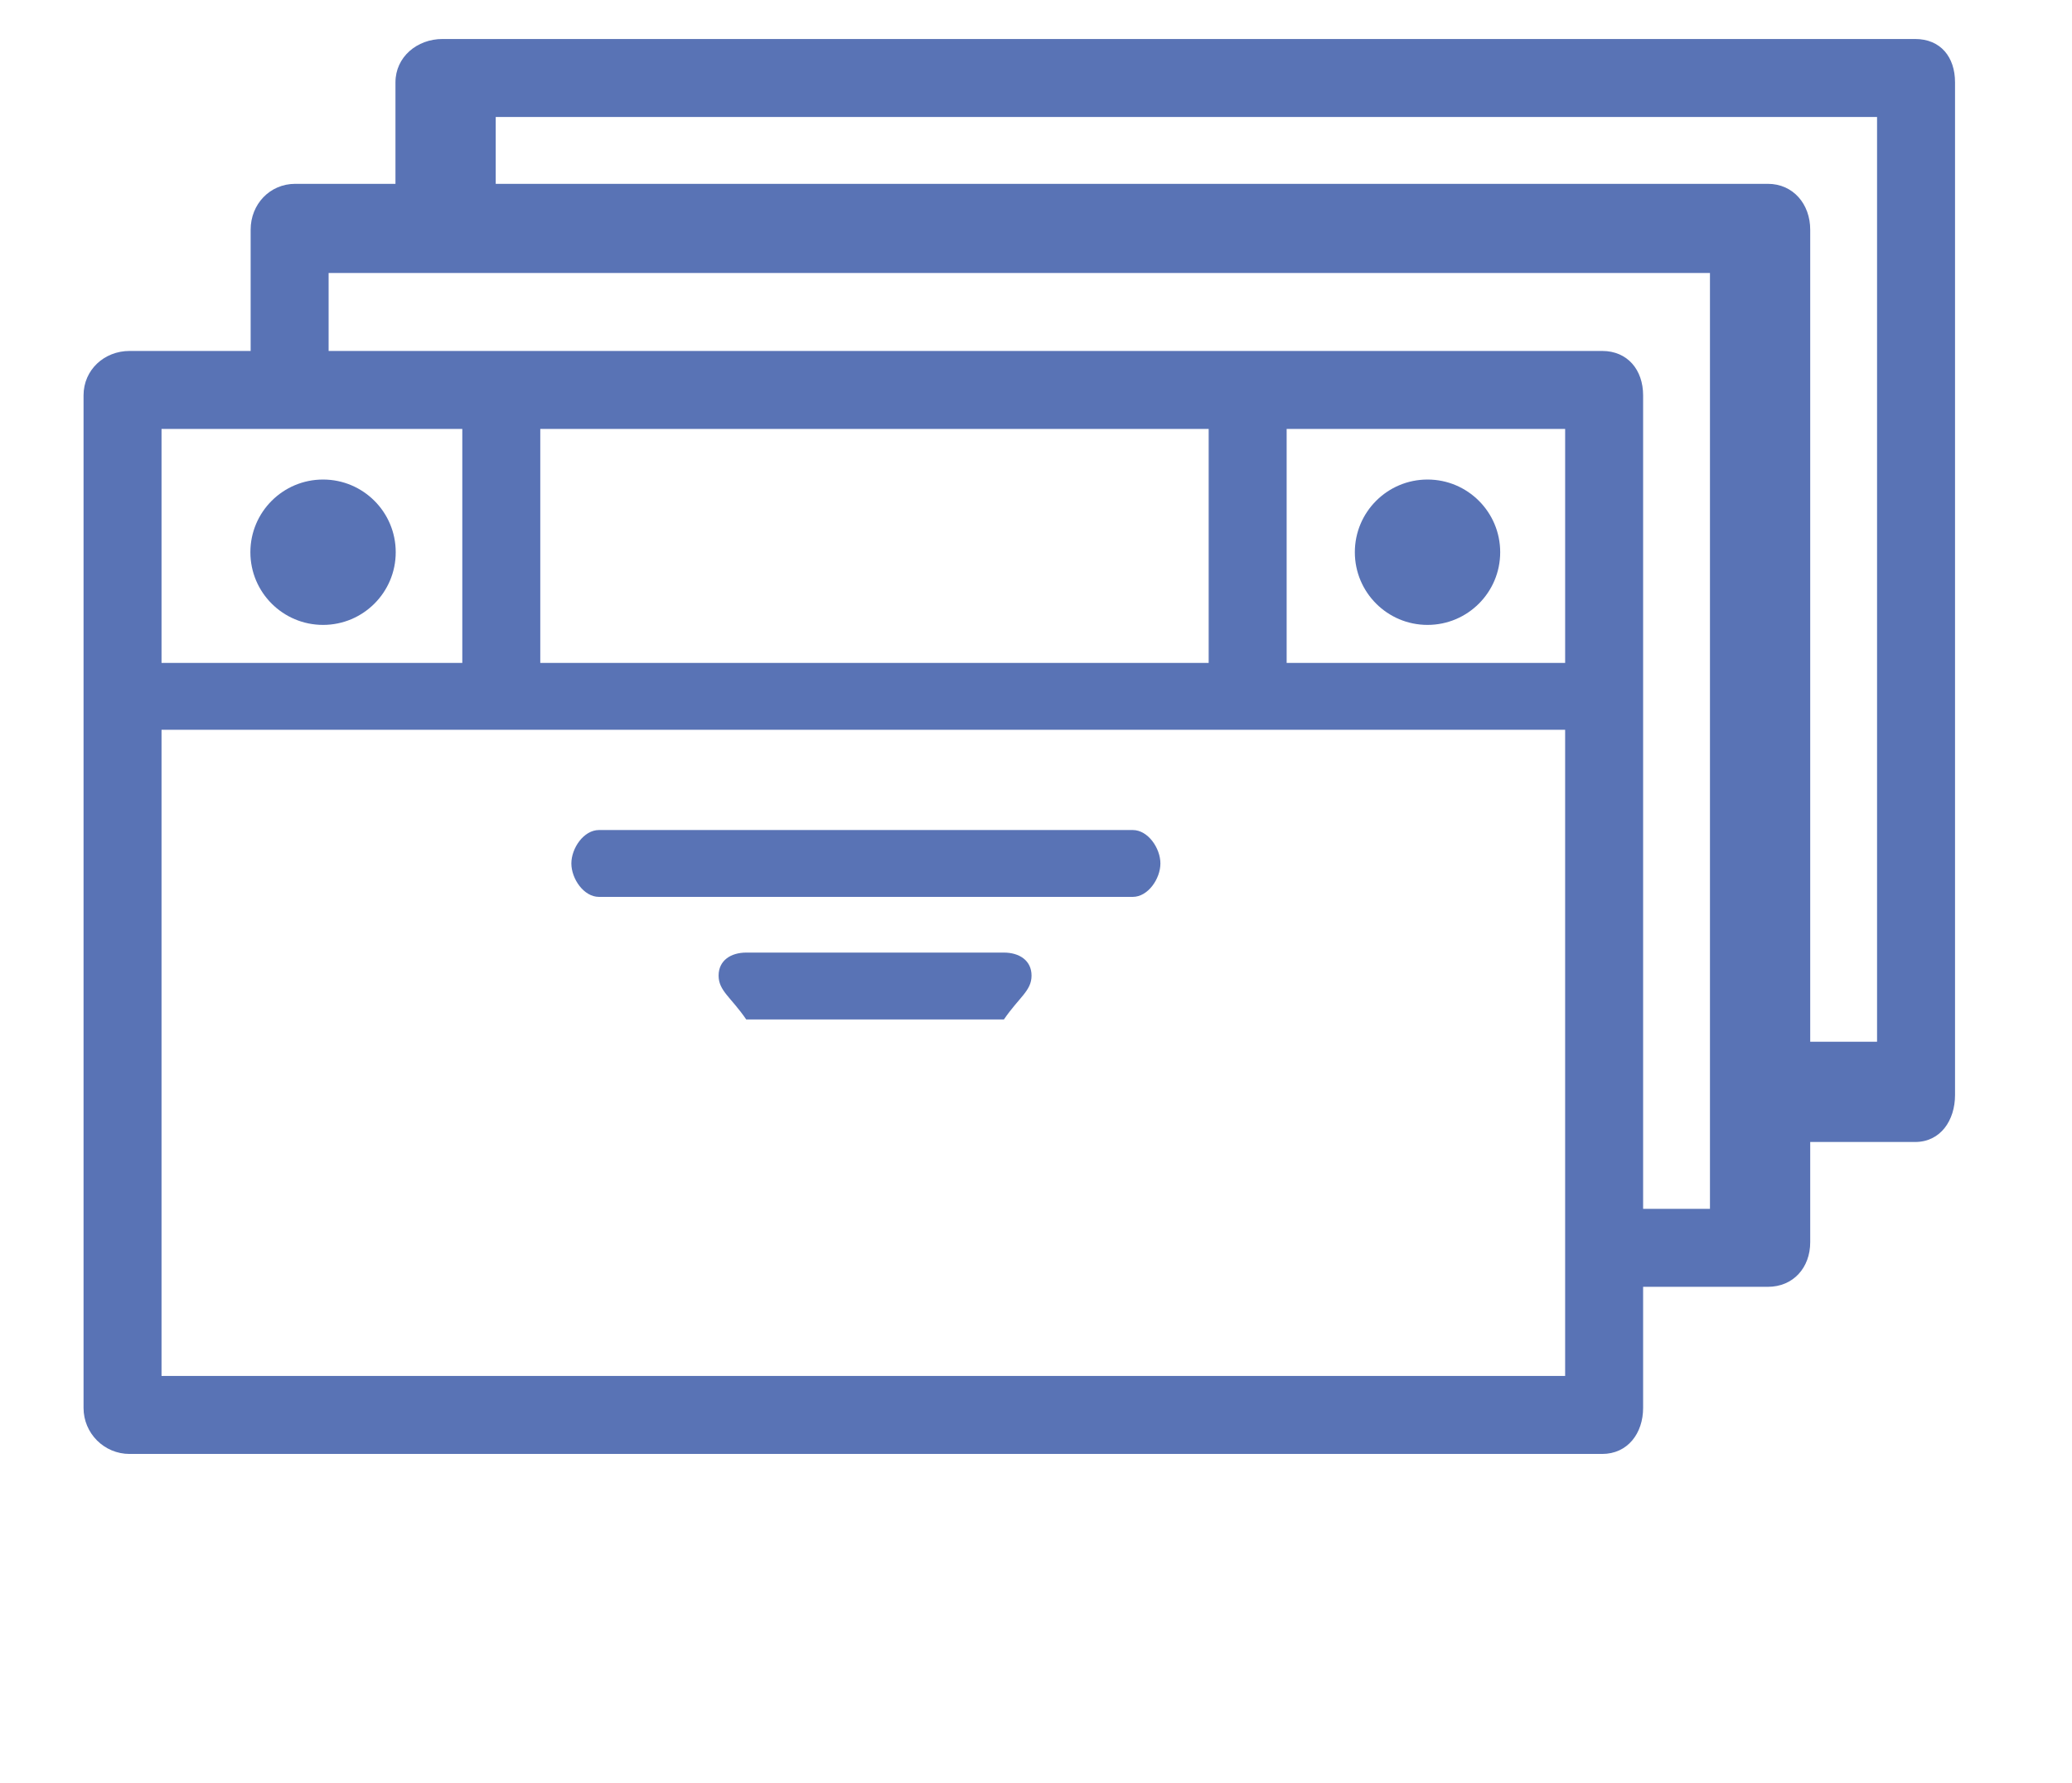 <?xml version="1.0" encoding="utf-8"?>
<!-- Generator: Adobe Illustrator 15.0.0, SVG Export Plug-In  -->
<!DOCTYPE svg PUBLIC "-//W3C//DTD SVG 1.1//EN" "http://www.w3.org/Graphics/SVG/1.1/DTD/svg11.dtd">
<svg version="1.1"
	 xmlns="http://www.w3.org/2000/svg" xmlns:xlink="http://www.w3.org/1999/xlink" xmlns:a="http://ns.adobe.com/AdobeSVGViewerExtensions/3.0/"
	 x="0px" y="0px" width="186px" height="160px" viewBox="0 0 186 160" enable-background="new 0 0 186 160" xml:space="preserve">
<defs>
</defs>
<g display="none">
	<defs>
		<rect id="SVGID_22_" y="0.83" width="171.932" height="136.266"/>
	</defs>
	<clipPath id="SVGID_23_" display="inline">
		<use xlink:href="#SVGID_22_"  display="none" overflow="visible"/>
	</clipPath>
	<path clip-path="url(#SVGID_23_)" fill="#5973B5" d="M34.482,51.277L11.425,91.525c-0.11,0.188-9.555,16.6-3.586,27.035
		c3.35,5.863,11.173,8.985,23.258,9.285l44.298-76.57L34.482,51.277L34.482,51.277z M32.779,133.746h-0.013
		c-15.309-0.051-25.417-4.186-30.037-12.288c-7.643-13.394,3.148-32.094,3.613-32.88L30.23,46.879
		c0.523-0.916,1.497-1.479,2.548-1.479H80.49c1.053,0,2.021,0.561,2.542,1.47c0.529,0.909,0.526,2.031,0,2.94l-47.714,82.469
		C34.799,133.188,33.827,133.746,32.779,133.746"/>
</g>
<g display="none">
	<defs>
		<rect id="SVGID_21_" y="0.83" width="171.932" height="136.266"/>
	</defs>
	<clipPath id="SVGID_24_" display="inline">
		<use xlink:href="#SVGID_21_"  display="none" overflow="visible"/>
	</clipPath>
	<path clip-path="url(#SVGID_24_)" fill="#5973B5" d="M45.03,131.073l82.119,0.138l-19.877-34.12H64.643L45.03,131.073z
		 M132.266,137.096h-0.004l-92.323-0.154c-1.047-0.004-2.012-0.563-2.539-1.474c-0.526-0.905-0.526-2.026,0-2.936l23.002-39.849
		c0.527-0.91,1.497-1.47,2.546-1.47h46.009c1.049,0,2.016,0.558,2.544,1.461l23.304,40.003c0.532,0.909,0.532,2.031,0.012,2.943
		C134.289,136.533,133.314,137.096,132.266,137.096"/>
</g>
<g display="none">
	<defs>
		<rect id="SVGID_20_" y="0.83" width="171.932" height="136.266"/>
	</defs>
	<clipPath id="SVGID_25_" display="inline">
		<use xlink:href="#SVGID_20_"  display="none" overflow="visible"/>
	</clipPath>
	<path clip-path="url(#SVGID_25_)" fill="#5973B5" d="M73.449,83.445h42.088c1.04,0,2.007,0.553,2.533,1.451l22.986,39.184
		c11.973-0.303,19.719-3.396,23.045-9.213c5.955-10.415-3.498-26.834-3.594-27L115.717,9.661L94.523,46.382L73.449,83.445z
		 M139.387,129.979c-1.039,0-2.009-0.555-2.531-1.451L113.854,89.32H68.398c-1.046,0-2.016-0.555-2.539-1.459
		c-0.528-0.904-0.534-2.021-0.015-2.93l23.577-41.471l23.761-41.163c0.524-0.909,1.493-1.469,2.543-1.469h0.006
		c1.054,0.002,2.024,0.565,2.547,1.478l47.313,82.616c0.447,0.763,11.249,19.476,3.622,32.843
		c-4.592,8.053-14.625,12.161-29.814,12.213H139.387z"/>
</g>
<g display="none">
	<defs>
		<rect id="SVGID_19_" y="0.83" width="171.932" height="136.266"/>
	</defs>
	<clipPath id="SVGID_26_" display="inline">
		<use xlink:href="#SVGID_19_"  display="none" overflow="visible"/>
	</clipPath>
	<path clip-path="url(#SVGID_26_)" fill="#5973B5" d="M29.852,82.816c0,1.367-1.596,2.474-3.561,2.474
		c-1.966,0-3.561-1.106-3.561-2.474v-4.939c0-1.365,1.595-2.473,3.561-2.473c1.964,0,3.561,1.107,3.561,2.473V82.816z"/>
</g>
<g display="none">
	<defs>
		<rect id="SVGID_18_" y="0.83" width="171.932" height="136.266"/>
	</defs>
	<clipPath id="SVGID_27_" display="inline">
		<use xlink:href="#SVGID_18_"  display="none" overflow="visible"/>
	</clipPath>
	<path clip-path="url(#SVGID_27_)" fill="#5973B5" d="M48.831,82.816c0,1.367-1.596,2.474-3.561,2.474
		c-1.963,0-3.558-1.106-3.558-2.474v-4.939c0-1.365,1.595-2.473,3.558-2.473c1.965,0,3.561,1.107,3.561,2.473V82.816z"/>
</g>
<g display="none">
	<defs>
		<rect id="SVGID_17_" y="0.83" width="171.932" height="136.266"/>
	</defs>
	<clipPath id="SVGID_28_" display="inline">
		<use xlink:href="#SVGID_17_"  display="none" overflow="visible"/>
	</clipPath>
	<path clip-path="url(#SVGID_28_)" fill="#5973B5" d="M117.801,61.678c-2.762,0-4.999-2.236-4.999-4.995
		c0-2.761,2.237-4.995,4.999-4.995c2.758,0,4.997,2.234,4.997,4.995C122.798,59.442,120.559,61.678,117.801,61.678 M114.863,47.484
		c-6.7,0-12.133,5.434-12.133,12.136c0,6.703,5.433,12.138,12.133,12.138c6.699,0,12.136-5.435,12.136-12.138
		C126.999,52.918,121.563,47.484,114.863,47.484"/>
</g>
<g display="none">
	<defs>
		<rect id="SVGID_16_" y="0.83" width="171.932" height="136.266"/>
	</defs>
	<clipPath id="SVGID_29_" display="inline">
		<use xlink:href="#SVGID_16_"  display="none" overflow="visible"/>
	</clipPath>
	<path clip-path="url(#SVGID_29_)" fill="#5973B5" d="M102.359,111.328c0-2.303,1.865-4.166,4.166-4.166
		c2.298,0,4.162,1.863,4.162,4.166c0,2.297-1.864,4.163-4.162,4.163C104.225,115.491,102.359,113.625,102.359,111.328"/>
</g>
<g display="none">
	<defs>
		<rect id="SVGID_15_" y="0.83" width="171.932" height="136.266"/>
	</defs>
	<clipPath id="SVGID_30_" display="inline">
		<use xlink:href="#SVGID_15_"  display="none" overflow="visible"/>
	</clipPath>
	<path clip-path="url(#SVGID_30_)" fill="#5973B5" d="M61.228,111.328c0-2.303,1.865-4.166,4.166-4.166
		c2.298,0,4.162,1.863,4.162,4.166c0,2.297-1.864,4.163-4.162,4.163C63.093,115.491,61.228,113.625,61.228,111.328"/>
</g>
<g display="none">
	<defs>
		<rect id="SVGID_14_" y="0.83" width="171.932" height="136.266"/>
	</defs>
	<clipPath id="SVGID_31_" display="inline">
		<use xlink:href="#SVGID_14_"  display="none" overflow="visible"/>
	</clipPath>
	<path clip-path="url(#SVGID_31_)" fill="#5973B5" d="M31.616,93.699c0-2.303,1.865-4.166,4.166-4.166
		c2.299,0,4.163,1.863,4.163,4.166c0,2.299-1.864,4.162-4.163,4.162C33.481,97.861,31.616,95.998,31.616,93.699"/>
</g>
<g display="none">
	<defs>
		<rect id="SVGID_13_" y="0.83" width="171.932" height="136.266"/>
	</defs>
	<clipPath id="SVGID_32_" display="inline">
		<use xlink:href="#SVGID_13_"  display="none" overflow="visible"/>
	</clipPath>
	<path clip-path="url(#SVGID_32_)" fill="#5973B5" d="M73.301,119.826c2.582,3.347,6.627,5.52,11.19,5.52
		c4.554,0,8.599-2.173,11.188-5.52H73.301z"/>
</g>
<g display="none">
	<defs>
		<rect id="SVGID_12_" x="35.22" width="103.792" height="138.459"/>
	</defs>
	<clipPath id="SVGID_33_" display="inline">
		<use xlink:href="#SVGID_12_"  display="none" overflow="visible"/>
	</clipPath>
	<path clip-path="url(#SVGID_33_)" fill="#5973B5" d="M93.002,80.639c-19.094,0-34.628-15.534-34.628-34.631
		c0-19.094,15.534-34.629,34.628-34.629s34.629,15.535,34.629,34.629C127.631,65.104,112.096,80.639,93.002,80.639 M93.002,0
		c-25.37,0-46.008,20.638-46.008,46.008c0,14.125,6.412,26.775,16.463,35.219l-0.271,0.469l-3.69-2.145l-1.429,2.463l3.692,2.144
		l-1.431,2.464l-3.693-2.141l-1.429,2.461l3.693,2.145l-1.428,2.453l-3.688-2.145l-1.428,2.459l3.691,2.144l-1.433,2.462
		l-3.689-2.141l-1.425,2.455l3.687,2.145l-1.431,2.466l-3.689-2.142l-1.428,2.46l3.691,2.141l-1.424,2.457l-3.692-2.144
		l-1.428,2.461l3.689,2.146l-1.429,2.461l-3.692-2.145l-1.429,2.462l3.691,2.144l-1.426,2.455l-3.691-2.143l-1.427,2.459l3.69,2.141
		l-1.425,2.459l-3.69-2.145l-1.428,2.458l3.689,2.146l-1.23,2.125c-2.368,4.073-0.979,9.297,3.095,11.662
		c1.349,0.784,2.822,1.156,4.278,1.156c2.941,0,5.806-1.523,7.388-4.254l1.226-2.111l3.688,2.148l1.429-2.463l-3.689-2.145
		l1.432-2.464l3.689,2.144l1.428-2.459l-3.689-2.145l1.43-2.466l3.689,2.144l1.428-2.461l-3.689-2.142l1.425-2.454l3.689,2.141
		l1.429-2.461l-3.689-2.142l1.427-2.464l3.694,2.141l1.427-2.461l-3.69-2.141l1.425-2.457l3.691,2.143l1.428-2.46l-3.689-2.141
		l1.428-2.462l3.689,2.141l1.428-2.457l-3.69-2.143l1.431-2.469l3.692,2.144l1.425-2.462l-3.69-2.139l1.426-2.457l3.689,2.145
		l1.431-2.461l-3.688-2.143l0.396-0.688c4.611,1.557,9.53,2.438,14.658,2.438c25.368,0,46.01-20.642,46.01-46.012
		C139.012,20.638,118.371,0,93.002,0"/>
</g>
<g display="none">
	<defs>
		<rect id="SVGID_11_" x="35.22" width="103.792" height="138.459"/>
	</defs>
	<clipPath id="SVGID_34_" display="inline">
		<use xlink:href="#SVGID_11_"  display="none" overflow="visible"/>
	</clipPath>
	<path clip-path="url(#SVGID_34_)" fill="#5973B5" d="M104.555,25.889c-6.359-3.342-14.226-3.506-20.946,0.278
		c-10.538,5.931-14.273,19.282-8.339,29.822c5.929,10.54,19.281,14.275,29.822,8.343c6.973-3.922,10.94-11.096,11.131-18.549
		l-23.012,0.108L104.555,25.889z"/>
</g>
<polygon display="none" fill="#5973B5" points="65.184,48.012 78.79,55.874 80.117,53.579 70.02,47.74 "/>
<polygon display="none" fill="#5973B5" points="106.436,48.138 97.012,53.575 98.336,55.872 111.953,48.014 "/>
<rect x="56.832" y="63.261" transform="matrix(0.866 0.5 -0.5 0.866 40.962 -23.691)" display="none" fill="#5973B5" width="15.714" height="2.656"/>
<rect x="66.019" y="52.127" transform="matrix(-0.501 0.866 -0.866 -0.501 152.993 31.726)" display="none" fill="#5973B5" width="2.656" height="15.717"/>
<rect x="60.707" y="61.323" transform="matrix(-0.5 0.866 -0.866 -0.5 152.975 50.098)" display="none" fill="#5973B5" width="2.655" height="15.717"/>
<rect x="51.527" y="72.45" transform="matrix(0.866 0.5 -0.5 0.866 44.852 -19.809)" display="none" fill="#5973B5" width="15.714" height="2.653"/>
<rect x="62.143" y="54.065" transform="matrix(0.866 0.5 -0.5 0.866 37.076 -27.579)" display="none" fill="#5973B5" width="15.713" height="2.655"/>
<rect x="101.932" y="58.659" transform="matrix(-0.866 0.5 -0.5 -0.866 234.863 57.044)" display="none" fill="#5973B5" width="15.715" height="2.656"/>
<rect x="112.553" y="77.049" transform="matrix(-0.866 0.5 -0.5 -0.866 263.877 86.031)" display="none" fill="#5973B5" width="15.713" height="2.652"/>
<rect x="107.238" y="67.852" transform="matrix(-0.866 0.5 -0.5 -0.866 249.362 71.543)" display="none" fill="#5973B5" width="15.715" height="2.655"/>
<rect x="111.116" y="56.73" transform="matrix(-0.5 -0.866 0.866 -0.5 112.667 194.263)" display="none" fill="#5973B5" width="2.657" height="15.717"/>
<polygon display="none" fill="#5973B5" points="125.216,70.996 123.891,68.7 110.284,76.563 111.615,78.859 "/>
<rect x="105.813" y="47.539" transform="matrix(-0.5 -0.866 0.866 -0.5 112.771 175.88)" display="none" fill="#5973B5" width="2.655" height="15.716"/>
<rect x="84.585" y="93.486" display="none" fill="#5973B5" width="2.656" height="15.716"/>
<rect x="95.204" y="93.486" display="none" fill="#5973B5" width="2.653" height="15.716"/>
<rect x="89.893" y="93.486" display="none" fill="#5973B5" width="2.654" height="15.716"/>
<rect x="100.508" y="93.486" display="none" fill="#5973B5" width="2.656" height="15.716"/>
<rect x="105.816" y="93.486" display="none" fill="#5973B5" width="2.656" height="15.716"/>
<rect x="79.276" y="93.486" display="none" fill="#5973B5" width="2.656" height="15.716"/>
<rect x="73.971" y="93.486" display="none" fill="#5973B5" width="2.652" height="15.716"/>
<rect x="68.665" y="93.486" display="none" fill="#5973B5" width="2.654" height="15.716"/>
<rect x="63.352" y="93.486" display="none" fill="#5973B5" width="2.656" height="15.716"/>
<path display="none" fill="#5973B5" d="M8.171,77.836h51.862v51.863H8.171V77.836z M2.932,134.941h62.34v-62.34H2.932V134.941z"/>
<g display="none">
	<defs>
		<rect id="SVGID_10_" x="4.127" y="4.404" width="167.105" height="131.122"/>
	</defs>
	<clipPath id="SVGID_35_" display="inline">
		<use xlink:href="#SVGID_10_"  display="none" overflow="visible"/>
	</clipPath>
	<path clip-path="url(#SVGID_35_)" fill="#5973B5" d="M40.468,110.238c0,1.217-1.422,2.205-3.171,2.205
		c-1.753,0-3.177-0.988-3.177-2.205v-4.405c0-1.217,1.423-2.205,3.177-2.205c1.749,0,3.171,0.988,3.171,2.205V110.238z"/>
</g>
<g display="none">
	<defs>
		<rect id="SVGID_9_" x="4.127" y="4.404" width="167.105" height="131.122"/>
	</defs>
	<clipPath id="SVGID_36_" display="inline">
		<use xlink:href="#SVGID_9_"  display="none" overflow="visible"/>
	</clipPath>
	<path clip-path="url(#SVGID_36_)" fill="#5973B5" d="M57.391,110.238c0,1.217-1.422,2.205-3.174,2.205s-3.175-0.988-3.175-2.205
		v-4.405c0-1.217,1.422-2.205,3.175-2.205c1.752,0,3.174,0.988,3.174,2.205V110.238z"/>
</g>
<g display="none">
	<defs>
		<rect id="SVGID_8_" x="4.127" y="4.404" width="167.105" height="131.122"/>
	</defs>
	<clipPath id="SVGID_37_" display="inline">
		<use xlink:href="#SVGID_8_"  display="none" overflow="visible"/>
	</clipPath>
	<path clip-path="url(#SVGID_37_)" fill="#5973B5" d="M42.043,119.938c0-2.051,1.664-3.713,3.713-3.713
		c2.047,0,3.71,1.662,3.71,3.713s-1.663,3.713-3.71,3.713C43.707,123.65,42.043,121.988,42.043,119.938"/>
</g>
<g display="none">
	<defs>
		<rect id="SVGID_7_" x="4.127" y="4.404" width="167.105" height="131.122"/>
	</defs>
	<clipPath id="SVGID_38_" display="inline">
		<use xlink:href="#SVGID_7_"  display="none" overflow="visible"/>
	</clipPath>
	<path clip-path="url(#SVGID_38_)" fill="#5973B5" d="M139.838,77.969c-14.426,0-26.16,11.735-26.16,26.158
		c0,14.425,11.734,26.159,26.16,26.159c14.421,0,26.155-11.734,26.155-26.159C165.994,89.704,154.259,77.969,139.838,77.969
		 M139.838,135.523c-17.313,0-31.398-14.084-31.398-31.396s14.086-31.396,31.398-31.396c17.311,0,31.395,14.085,31.395,31.396
		C171.232,121.439,157.148,135.523,139.838,135.523"/>
</g>
<g display="none">
	<defs>
		<rect id="SVGID_6_" x="4.127" y="4.404" width="167.105" height="131.122"/>
	</defs>
	<clipPath id="SVGID_39_" display="inline">
		<use xlink:href="#SVGID_6_"  display="none" overflow="visible"/>
	</clipPath>
	<path clip-path="url(#SVGID_39_)" fill="#5973B5" d="M123.857,101.771c0-4.896,3.972-8.867,8.865-8.867
		c4.898,0,8.866,3.972,8.866,8.867s-3.968,8.865-8.866,8.865C127.829,110.637,123.857,106.668,123.857,101.771"/>
</g>
<g display="none">
	<defs>
		<rect id="SVGID_5_" x="4.127" y="4.404" width="167.105" height="131.122"/>
	</defs>
	<clipPath id="SVGID_40_" display="inline">
		<use xlink:href="#SVGID_5_"  display="none" overflow="visible"/>
	</clipPath>
	<path clip-path="url(#SVGID_40_)" fill="#5973B5" d="M122.982,115.583c2.305,2.987,5.912,4.922,9.977,4.922
		s7.669-1.935,9.975-4.922H122.982z"/>
</g>
<g display="none">
	<defs>
		<rect id="SVGID_4_" x="4.127" y="4.404" width="167.105" height="131.122"/>
	</defs>
	<clipPath id="SVGID_41_" display="inline">
		<use xlink:href="#SVGID_4_"  display="none" overflow="visible"/>
	</clipPath>
	<path clip-path="url(#SVGID_41_)" fill="#5973B5" d="M47.032,46.319l88.01,0.145L113.581,9.642H68.204L47.032,46.319z
		 M139.6,51.711L139.6,51.711l-97.103-0.163c-0.936-0.004-1.8-0.5-2.267-1.313c-0.465-0.807-0.465-1.803,0-2.615L64.424,5.713
		c0.47-0.811,1.336-1.309,2.271-1.309h48.395c0.93,0,1.792,0.497,2.26,1.299l24.516,42.068c0.471,0.811,0.476,1.813,0.005,2.627
		C141.402,51.209,140.536,51.711,139.6,51.711"/>
</g>
<g display="none">
	<defs>
		<rect id="SVGID_3_" x="4.127" y="4.404" width="167.105" height="131.122"/>
	</defs>
	<clipPath id="SVGID_42_" display="inline">
		<use xlink:href="#SVGID_3_"  display="none" overflow="visible"/>
	</clipPath>
	<path clip-path="url(#SVGID_42_)" fill="#5973B5" d="M106.98,24.193c0-2.051,1.664-3.713,3.715-3.713s3.714,1.662,3.714,3.713
		c0,2.049-1.663,3.712-3.714,3.712S106.98,26.242,106.98,24.193"/>
</g>
<g display="none">
	<defs>
		<rect id="SVGID_2_" x="4.127" y="4.404" width="167.105" height="131.122"/>
	</defs>
	<clipPath id="SVGID_43_" display="inline">
		<use xlink:href="#SVGID_2_"  display="none" overflow="visible"/>
	</clipPath>
	<path clip-path="url(#SVGID_43_)" fill="#5973B5" d="M67.693,24.193c0-2.051,1.663-3.713,3.713-3.713
		c2.052,0,3.715,1.662,3.715,3.713c0,2.049-1.663,3.712-3.715,3.712C69.356,27.905,67.693,26.242,67.693,24.193"/>
</g>
<g display="none">
	<defs>
		<rect id="SVGID_1_" x="4.127" y="4.404" width="167.105" height="131.122"/>
	</defs>
	<clipPath id="SVGID_44_" display="inline">
		<use xlink:href="#SVGID_1_"  display="none" overflow="visible"/>
	</clipPath>
	<path clip-path="url(#SVGID_44_)" fill="#5973B5" d="M81.075,31.77c2.306,2.984,5.912,4.922,9.977,4.922
		c4.062,0,7.669-1.938,9.974-4.922H81.075z"/>
</g>
<g>
	<g>
		<path fill="#5973B5" d="M171.917,3.5H39.722c-2.281,0-4.222,1.612-4.222,3.892V16.5h-8.997c-2.282,0-4.003,1.832-4.003,4.112V31.5
			H11.631C9.35,31.5,7.5,33.204,7.5,35.485v90.884c0,2.283,1.85,4.131,4.131,4.131h132.194c2.282,0,3.675-1.848,3.675-4.131V115.5
			h11.197c2.281,0,3.803-1.722,3.803-4.001V102.5h9.417c2.281,0,3.583-1.94,3.583-4.221V7.392C175.5,5.112,174.198,3.5,171.917,3.5z
			 M14.5,38.5h27v21h-27V38.5z M140.5,59.5h-25v-21h25V59.5z M48.5,38.5h60v21h-60 M14.5,123.5v-58h126v58H14.5z M153.5,108.5h-6
			V35.485c0-2.282-1.393-3.985-3.675-3.985H29.5v-7h124V108.5z M168.5,93.5h-6V20.612c0-2.28-1.521-4.112-3.803-4.112H44.5v-6h124
			V93.5z"/>
		<path fill="#5973B5" d="M101.688,74.5H53.768c-1.369,0-2.478,1.632-2.478,3s1.109,3,2.478,3h47.921c1.368,0,2.479-1.632,2.479-3
			S103.057,74.5,101.688,74.5z"/>
		<path fill="#5973B5" d="M90.121,85.5H66.987c-1.369,0-2.479,0.698-2.479,2.066s1.109,1.934,2.479,3.934h23.134
			c1.368-2,2.479-2.565,2.479-3.934S91.489,85.5,90.121,85.5z"/>
		<circle fill="#5973B5" cx="29" cy="49.565" r="6.524"/>
		<circle fill="#5973B5" cx="128.146" cy="49.565" r="6.524"/>
	</g>
</g>
</svg>
